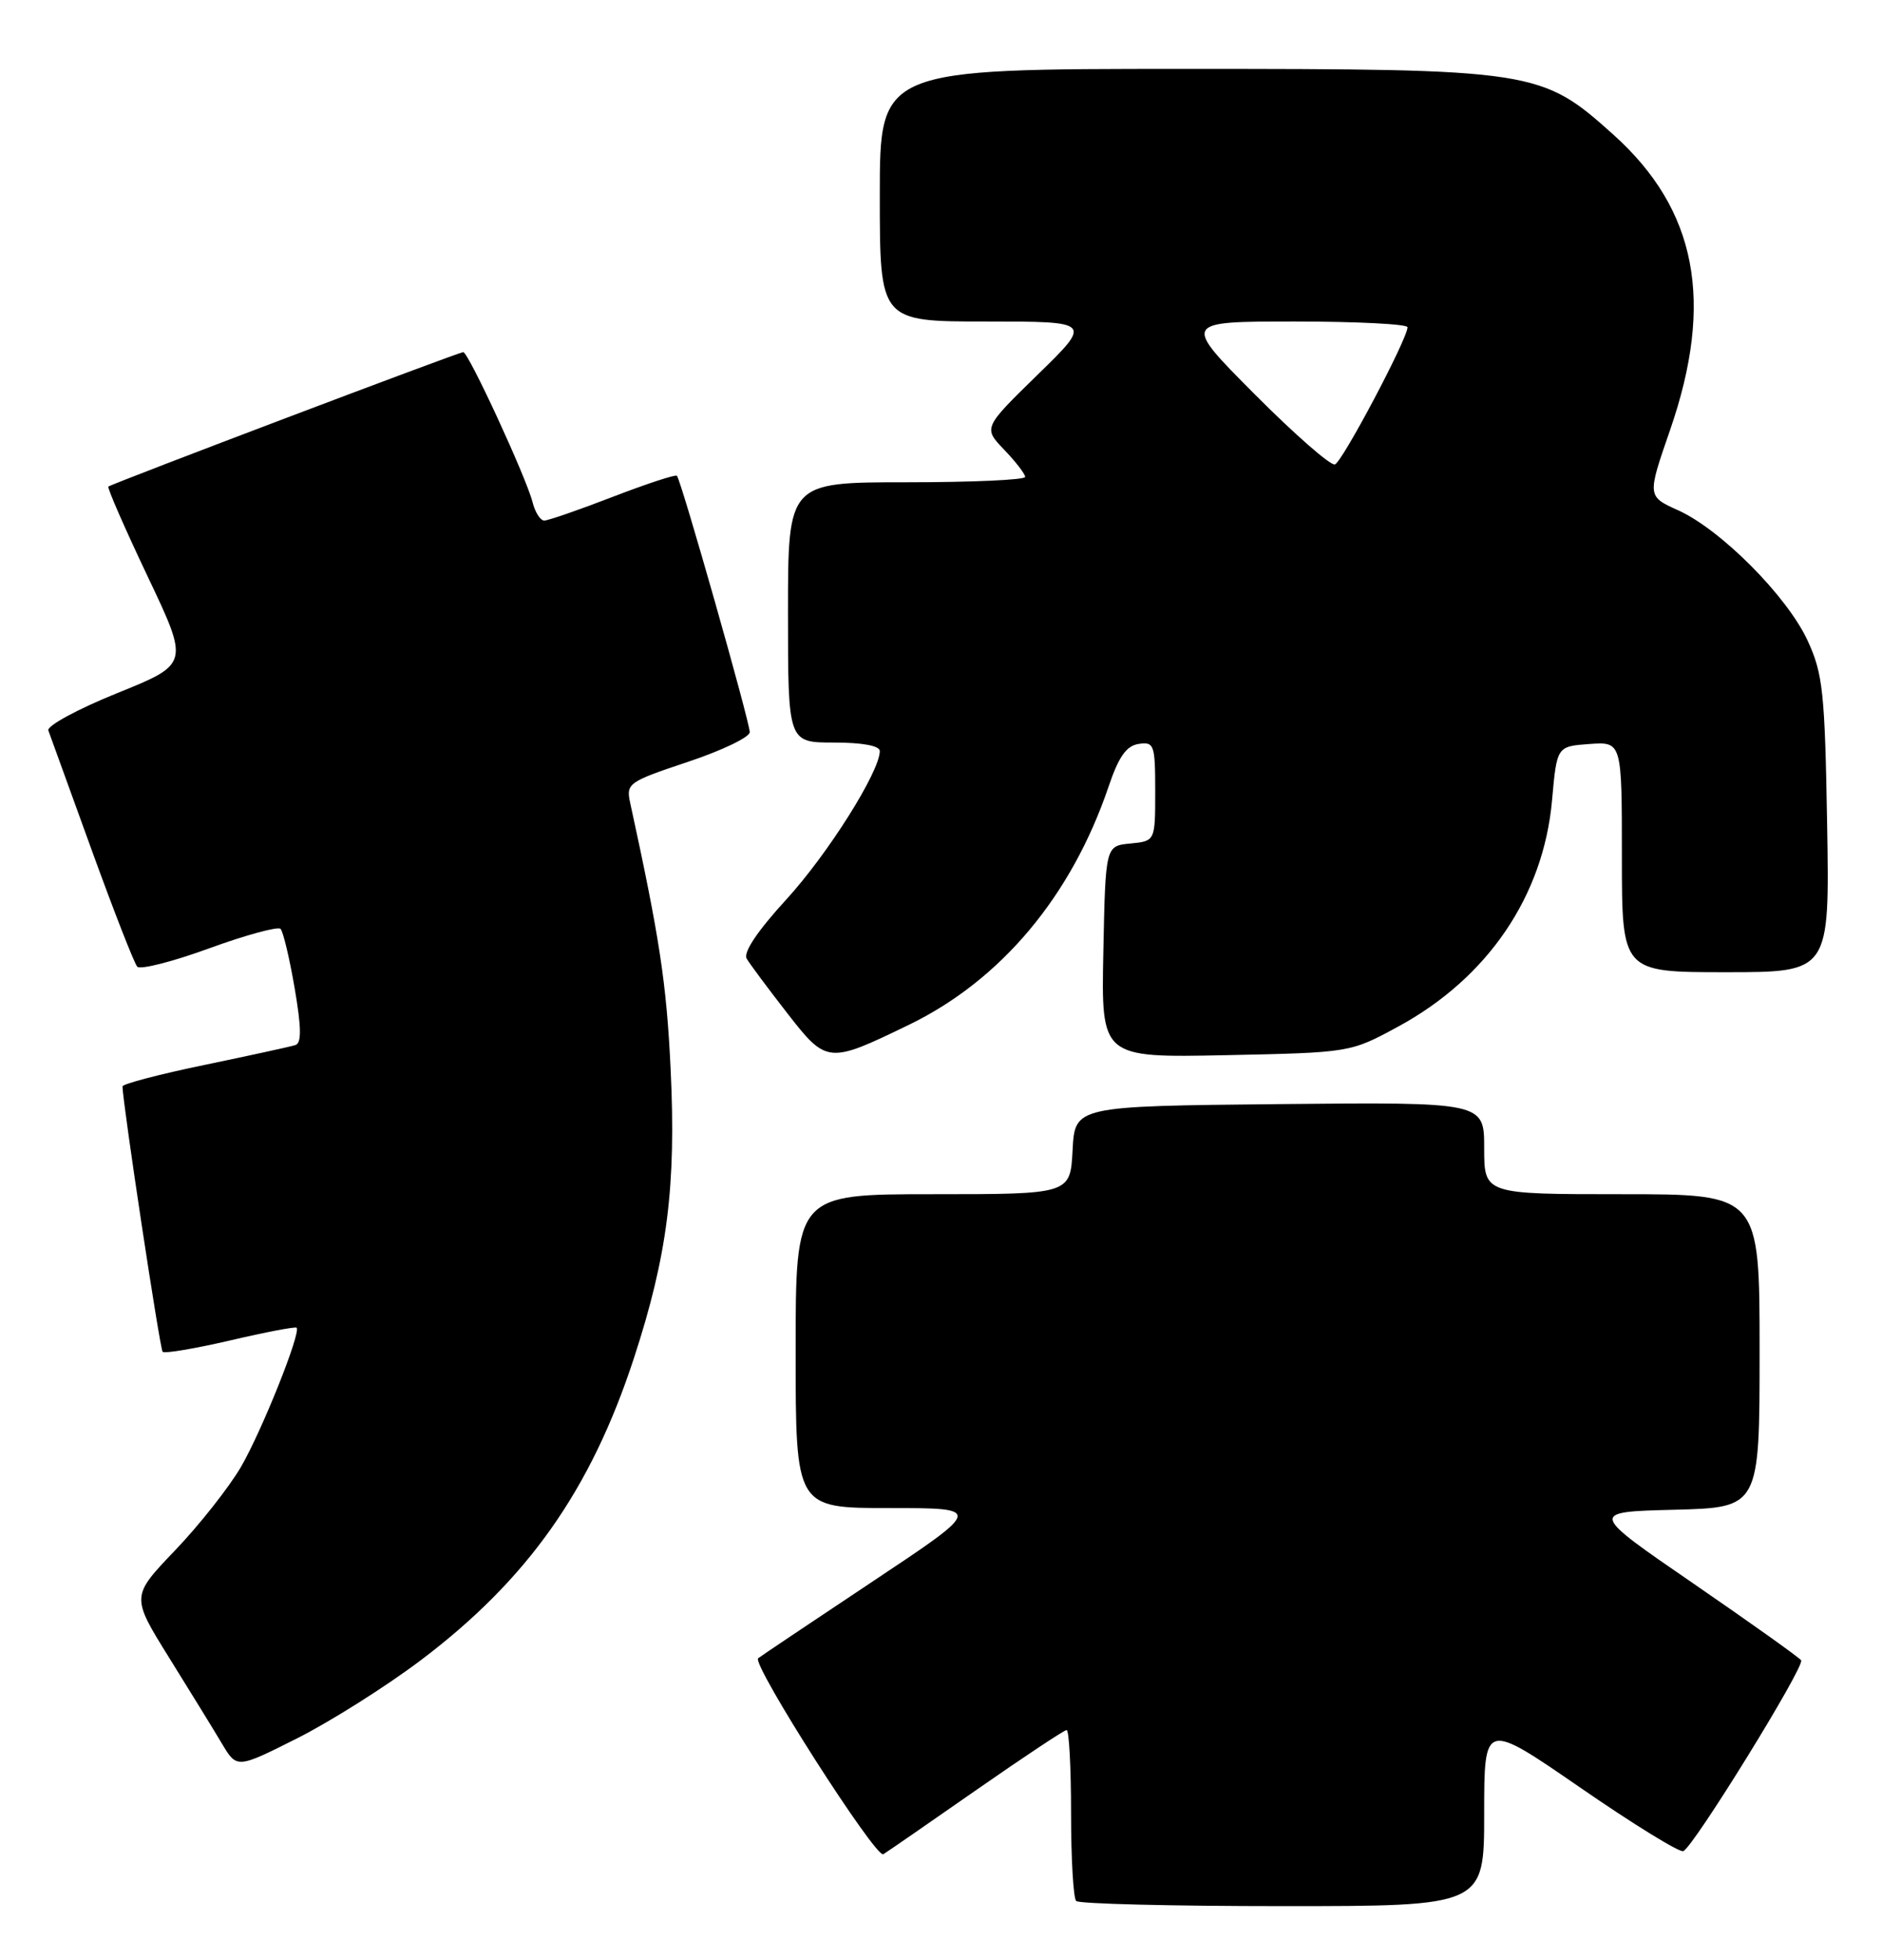 <?xml version="1.0" encoding="UTF-8" standalone="no"?>
<!DOCTYPE svg PUBLIC "-//W3C//DTD SVG 1.1//EN" "http://www.w3.org/Graphics/SVG/1.1/DTD/svg11.dtd" >
<svg xmlns="http://www.w3.org/2000/svg" xmlns:xlink="http://www.w3.org/1999/xlink" version="1.1" viewBox="0 0 246 256">
 <g >
 <path fill="currentColor"
d=" M 194.00 236.93 C 194.00 224.87 194.00 224.87 206.53 233.50 C 213.43 238.26 219.50 242.00 220.02 241.82 C 221.28 241.40 235.93 217.69 235.43 216.89 C 235.22 216.55 228.90 212.05 221.38 206.88 C 207.71 197.50 207.71 197.50 218.86 197.22 C 230.00 196.93 230.00 196.93 230.00 176.47 C 230.00 156.00 230.00 156.00 212.00 156.00 C 194.00 156.00 194.00 156.00 194.00 149.98 C 194.00 143.97 194.00 143.97 167.25 144.23 C 140.50 144.50 140.50 144.50 140.20 150.25 C 139.90 156.00 139.90 156.00 121.95 156.00 C 104.00 156.00 104.00 156.00 104.00 176.50 C 104.00 197.00 104.00 197.00 116.24 197.00 C 128.49 197.00 128.49 197.00 113.99 206.64 C 106.02 211.94 99.32 216.43 99.10 216.62 C 98.22 217.38 114.49 242.82 115.46 242.22 C 116.03 241.87 121.53 238.07 127.67 233.79 C 133.82 229.51 139.11 226.00 139.42 226.00 C 139.74 226.00 140.00 230.88 140.00 236.83 C 140.00 242.79 140.30 247.97 140.67 248.33 C 141.03 248.70 153.18 249.00 167.67 249.00 C 194.00 249.00 194.00 249.00 194.00 236.93 Z  M 54.96 216.91 C 68.97 206.35 77.23 194.65 82.87 177.39 C 87.24 164.02 88.39 154.94 87.66 139.69 C 87.12 128.39 86.22 122.52 82.37 104.87 C 81.82 102.34 82.13 102.12 89.90 99.53 C 94.35 98.05 98.00 96.30 98.00 95.64 C 98.00 94.29 89.02 62.69 88.48 62.15 C 88.29 61.96 84.52 63.20 80.10 64.90 C 75.68 66.61 71.65 68.00 71.14 68.00 C 70.63 68.00 69.95 66.93 69.62 65.63 C 68.81 62.41 61.23 46.00 60.55 46.00 C 59.96 46.00 14.72 63.14 14.17 63.56 C 13.99 63.71 16.30 68.98 19.29 75.28 C 24.74 86.74 24.74 86.74 15.33 90.54 C 10.15 92.63 6.10 94.83 6.32 95.42 C 6.54 96.02 9.09 103.03 11.97 111.00 C 14.86 118.97 17.55 125.85 17.94 126.28 C 18.33 126.70 22.57 125.63 27.35 123.88 C 32.13 122.14 36.33 121.00 36.67 121.34 C 37.01 121.68 37.84 125.16 38.51 129.06 C 39.40 134.25 39.43 136.26 38.61 136.52 C 38.00 136.72 32.66 137.88 26.75 139.11 C 20.84 140.33 16.01 141.60 16.01 141.92 C 16.07 144.31 20.90 176.23 21.26 176.59 C 21.51 176.84 25.49 176.17 30.10 175.10 C 34.71 174.02 38.61 173.28 38.77 173.44 C 39.38 174.05 34.22 186.94 31.50 191.62 C 29.93 194.30 26.06 199.21 22.89 202.52 C 17.13 208.54 17.13 208.54 22.09 216.52 C 24.82 220.91 27.94 225.97 29.01 227.77 C 30.96 231.04 30.96 231.04 38.84 227.08 C 43.17 224.90 50.43 220.32 54.96 216.91 Z  M 118.77 133.89 C 130.84 128.05 140.05 117.07 144.91 102.74 C 146.23 98.84 147.23 97.42 148.84 97.18 C 150.86 96.88 151.00 97.27 151.00 103.37 C 151.00 109.87 151.00 109.87 147.75 110.19 C 144.50 110.50 144.50 110.50 144.22 124.34 C 143.94 138.17 143.94 138.17 160.22 137.84 C 176.50 137.50 176.50 137.50 182.75 134.11 C 194.46 127.76 201.75 117.05 202.87 104.55 C 203.50 97.50 203.50 97.50 207.75 97.19 C 212.00 96.89 212.00 96.89 212.00 111.94 C 212.00 127.00 212.00 127.00 225.58 127.00 C 239.15 127.00 239.15 127.00 238.83 107.75 C 238.53 90.38 238.28 88.03 236.28 83.69 C 233.61 77.90 224.94 69.18 219.35 66.66 C 215.30 64.83 215.30 64.83 218.30 56.17 C 224.10 39.40 221.80 27.40 210.90 17.60 C 201.47 9.13 200.66 9.00 154.96 9.00 C 115.00 9.00 115.00 9.00 115.00 25.50 C 115.00 42.00 115.00 42.00 128.88 42.00 C 142.76 42.00 142.76 42.00 135.64 48.94 C 128.52 55.89 128.52 55.89 131.26 58.75 C 132.77 60.32 134.00 61.92 134.00 62.30 C 134.00 62.69 127.03 63.00 118.50 63.00 C 103.00 63.00 103.00 63.00 103.00 80.00 C 103.00 97.00 103.00 97.00 109.00 97.00 C 112.73 97.00 115.00 97.42 115.00 98.11 C 115.00 100.80 108.20 111.58 102.78 117.50 C 99.01 121.61 97.13 124.42 97.60 125.23 C 98.01 125.93 100.38 129.11 102.87 132.31 C 108.05 138.97 108.24 138.99 118.77 133.89 Z  M 164.00 51.50 C 154.54 42.00 154.54 42.00 169.27 42.00 C 177.37 42.00 183.99 42.34 183.98 42.75 C 183.95 44.32 175.45 60.35 174.49 60.67 C 173.93 60.86 169.21 56.73 164.00 51.50 Z "/>
</g>
</svg>